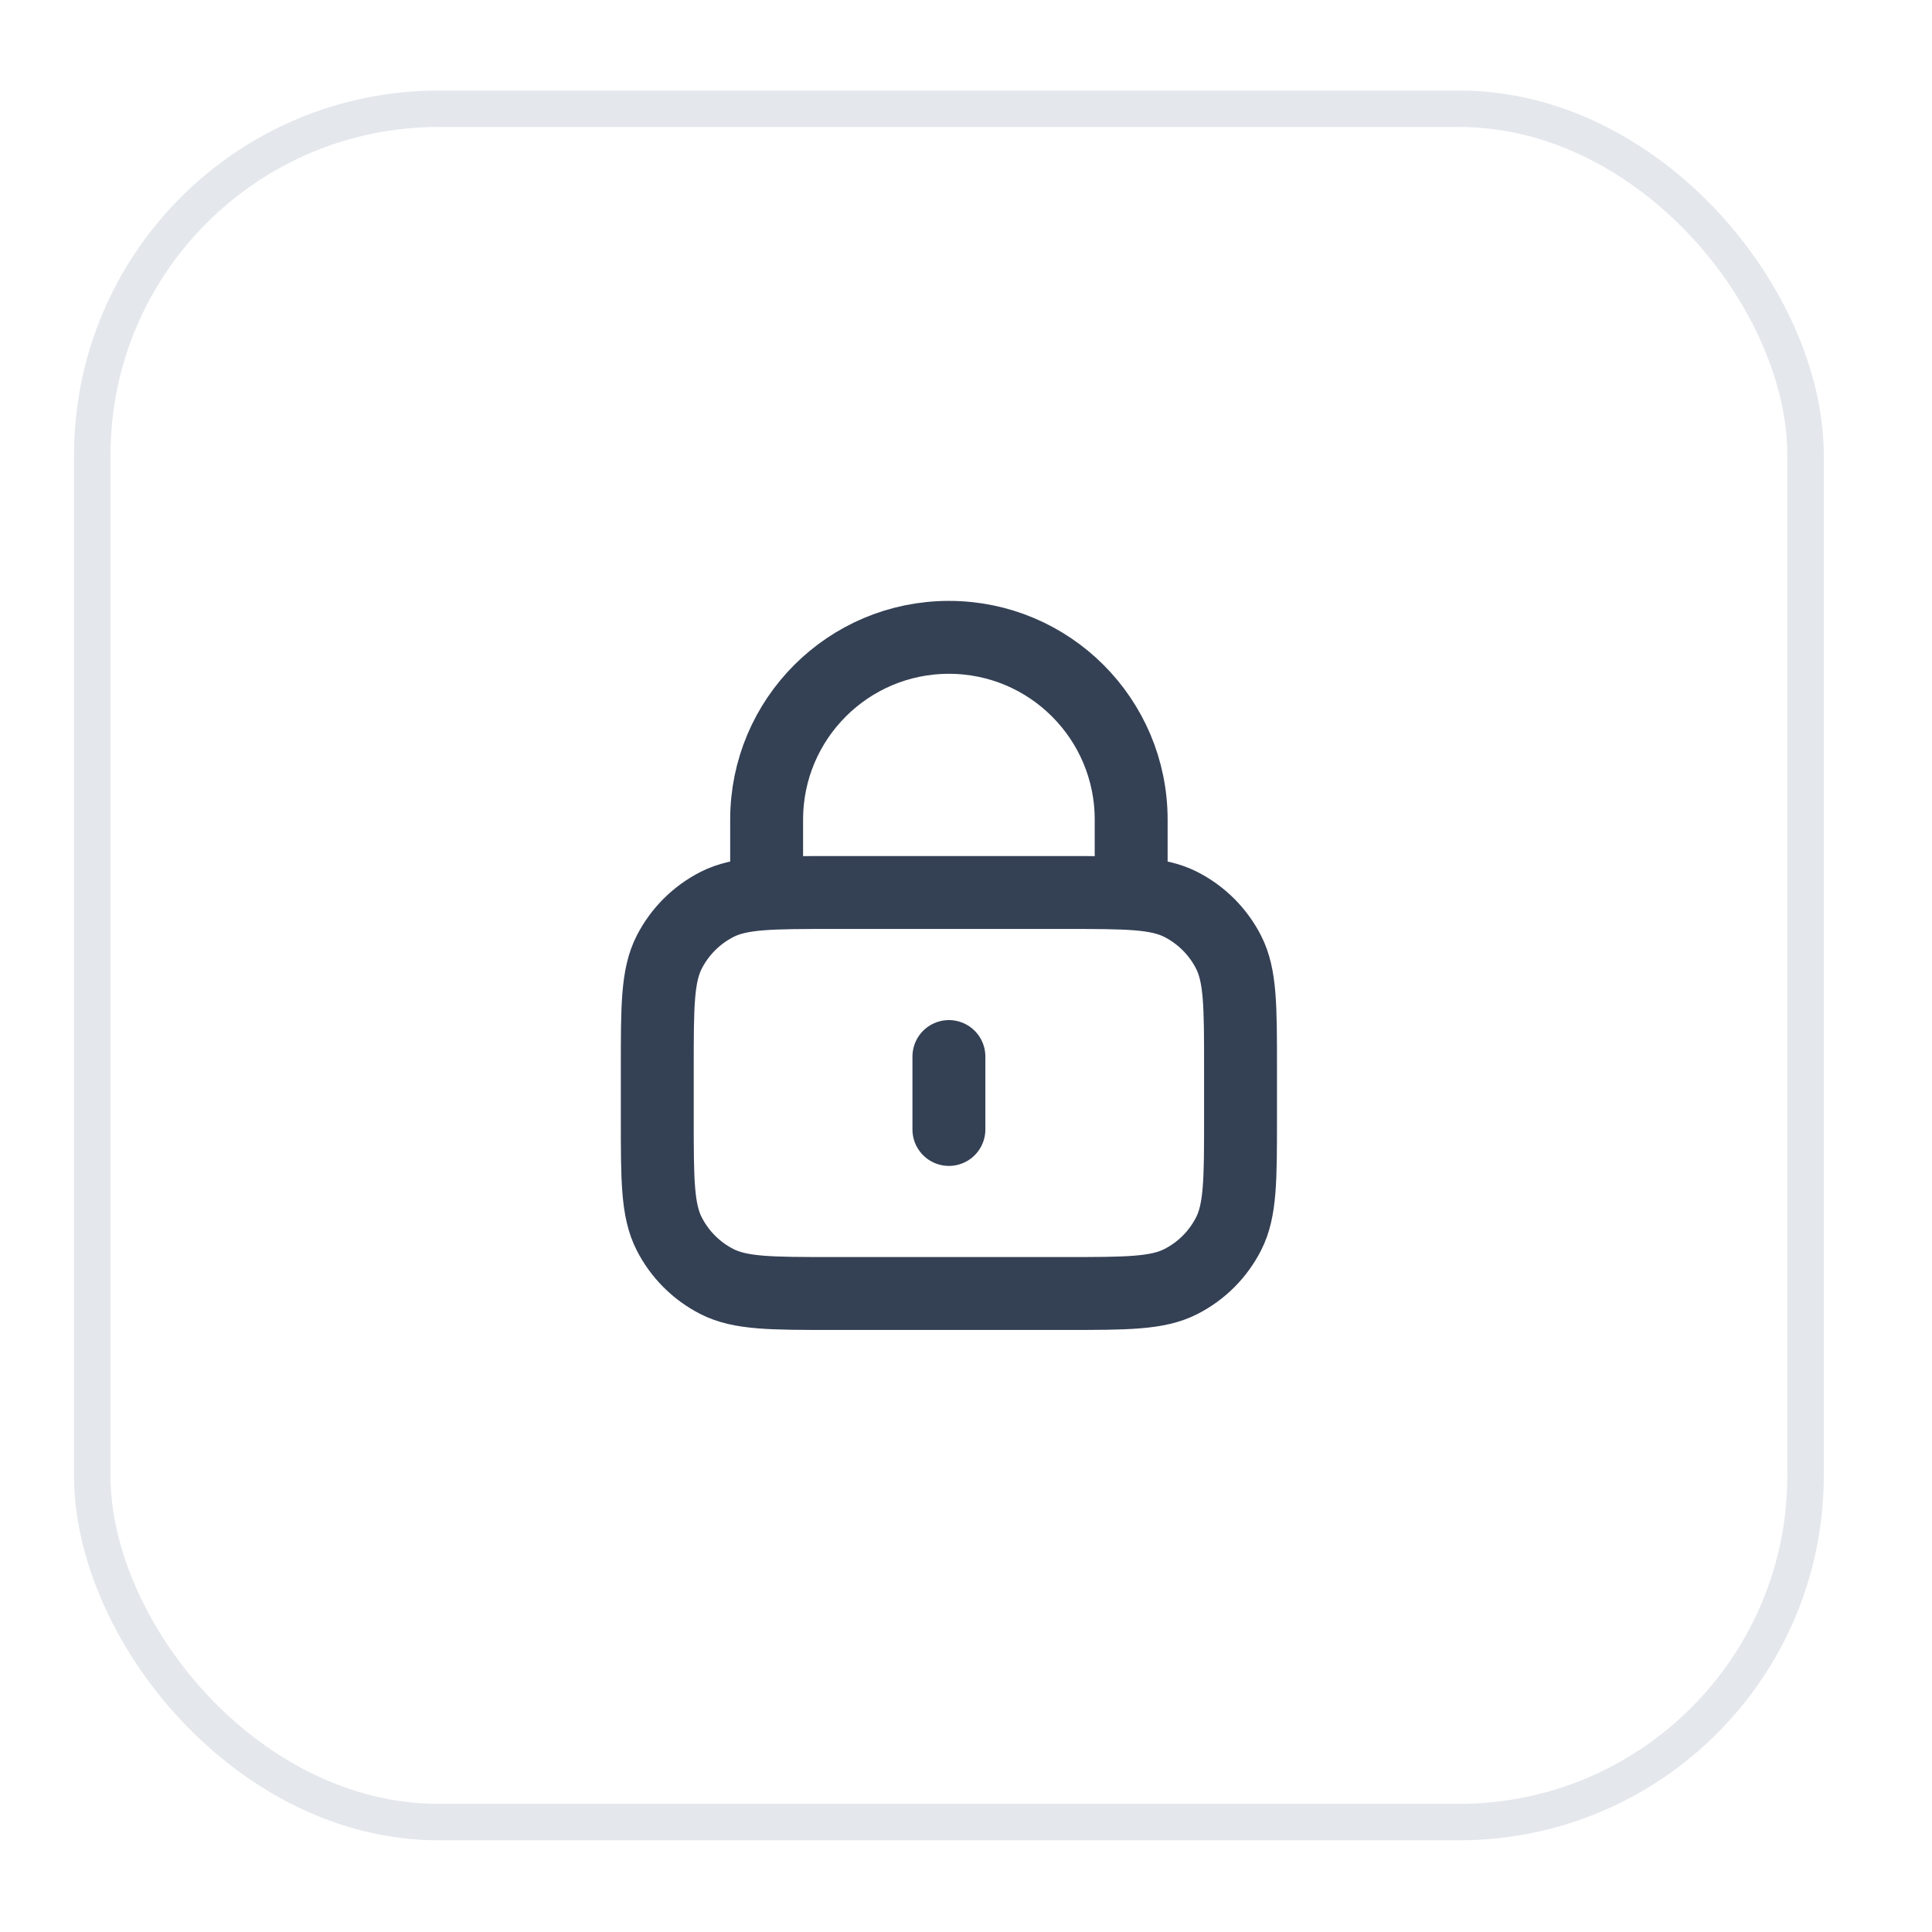 <svg width="53" height="53" viewBox="0 0 53 53" fill="none" xmlns="http://www.w3.org/2000/svg">
<g filter="url(#filter0_d_221_16796)">
<rect x="2.031" y="1.484" width="48" height="48" rx="10" fill="white"/>
<path d="M31.031 23.484V21.484C31.031 18.723 28.793 16.484 26.031 16.484C23.27 16.484 21.031 18.723 21.031 21.484V23.484M26.031 27.984V29.984M22.831 34.484H29.231C30.911 34.484 31.752 34.484 32.393 34.157C32.958 33.87 33.417 33.411 33.704 32.846C34.031 32.205 34.031 31.364 34.031 29.684V28.284C34.031 26.604 34.031 25.764 33.704 25.122C33.417 24.558 32.958 24.099 32.393 23.811C31.752 23.484 30.911 23.484 29.231 23.484H22.831C21.151 23.484 20.311 23.484 19.669 23.811C19.105 24.099 18.646 24.558 18.358 25.122C18.031 25.764 18.031 26.604 18.031 28.284V29.684C18.031 31.364 18.031 32.205 18.358 32.846C18.646 33.411 19.105 33.87 19.669 34.157C20.311 34.484 21.151 34.484 22.831 34.484Z" stroke="#344054" stroke-width="2" stroke-linecap="round" stroke-linejoin="round"/>
<rect x="2.531" y="1.984" width="47" height="47" rx="9.5" stroke="#E4E7EC"/>
</g>
<defs>
<filter id="filter0_d_221_16796" x="0.031" y="0.484" width="52" height="52" filterUnits="userSpaceOnUse" color-interpolation-filters="sRGB">
<feFlood flood-opacity="0" result="BackgroundImageFix"/>
<feColorMatrix in="SourceAlpha" type="matrix" values="0 0 0 0 0 0 0 0 0 0 0 0 0 0 0 0 0 0 127 0" result="hardAlpha"/>
<feOffset dy="1"/>
<feGaussianBlur stdDeviation="1"/>
<feColorMatrix type="matrix" values="0 0 0 0 0.063 0 0 0 0 0.094 0 0 0 0 0.157 0 0 0 0.05 0"/>
<feBlend mode="normal" in2="BackgroundImageFix" result="effect1_dropShadow_221_16796"/>
<feBlend mode="normal" in="SourceGraphic" in2="effect1_dropShadow_221_16796" result="shape"/>
</filter>
</defs>
</svg>
